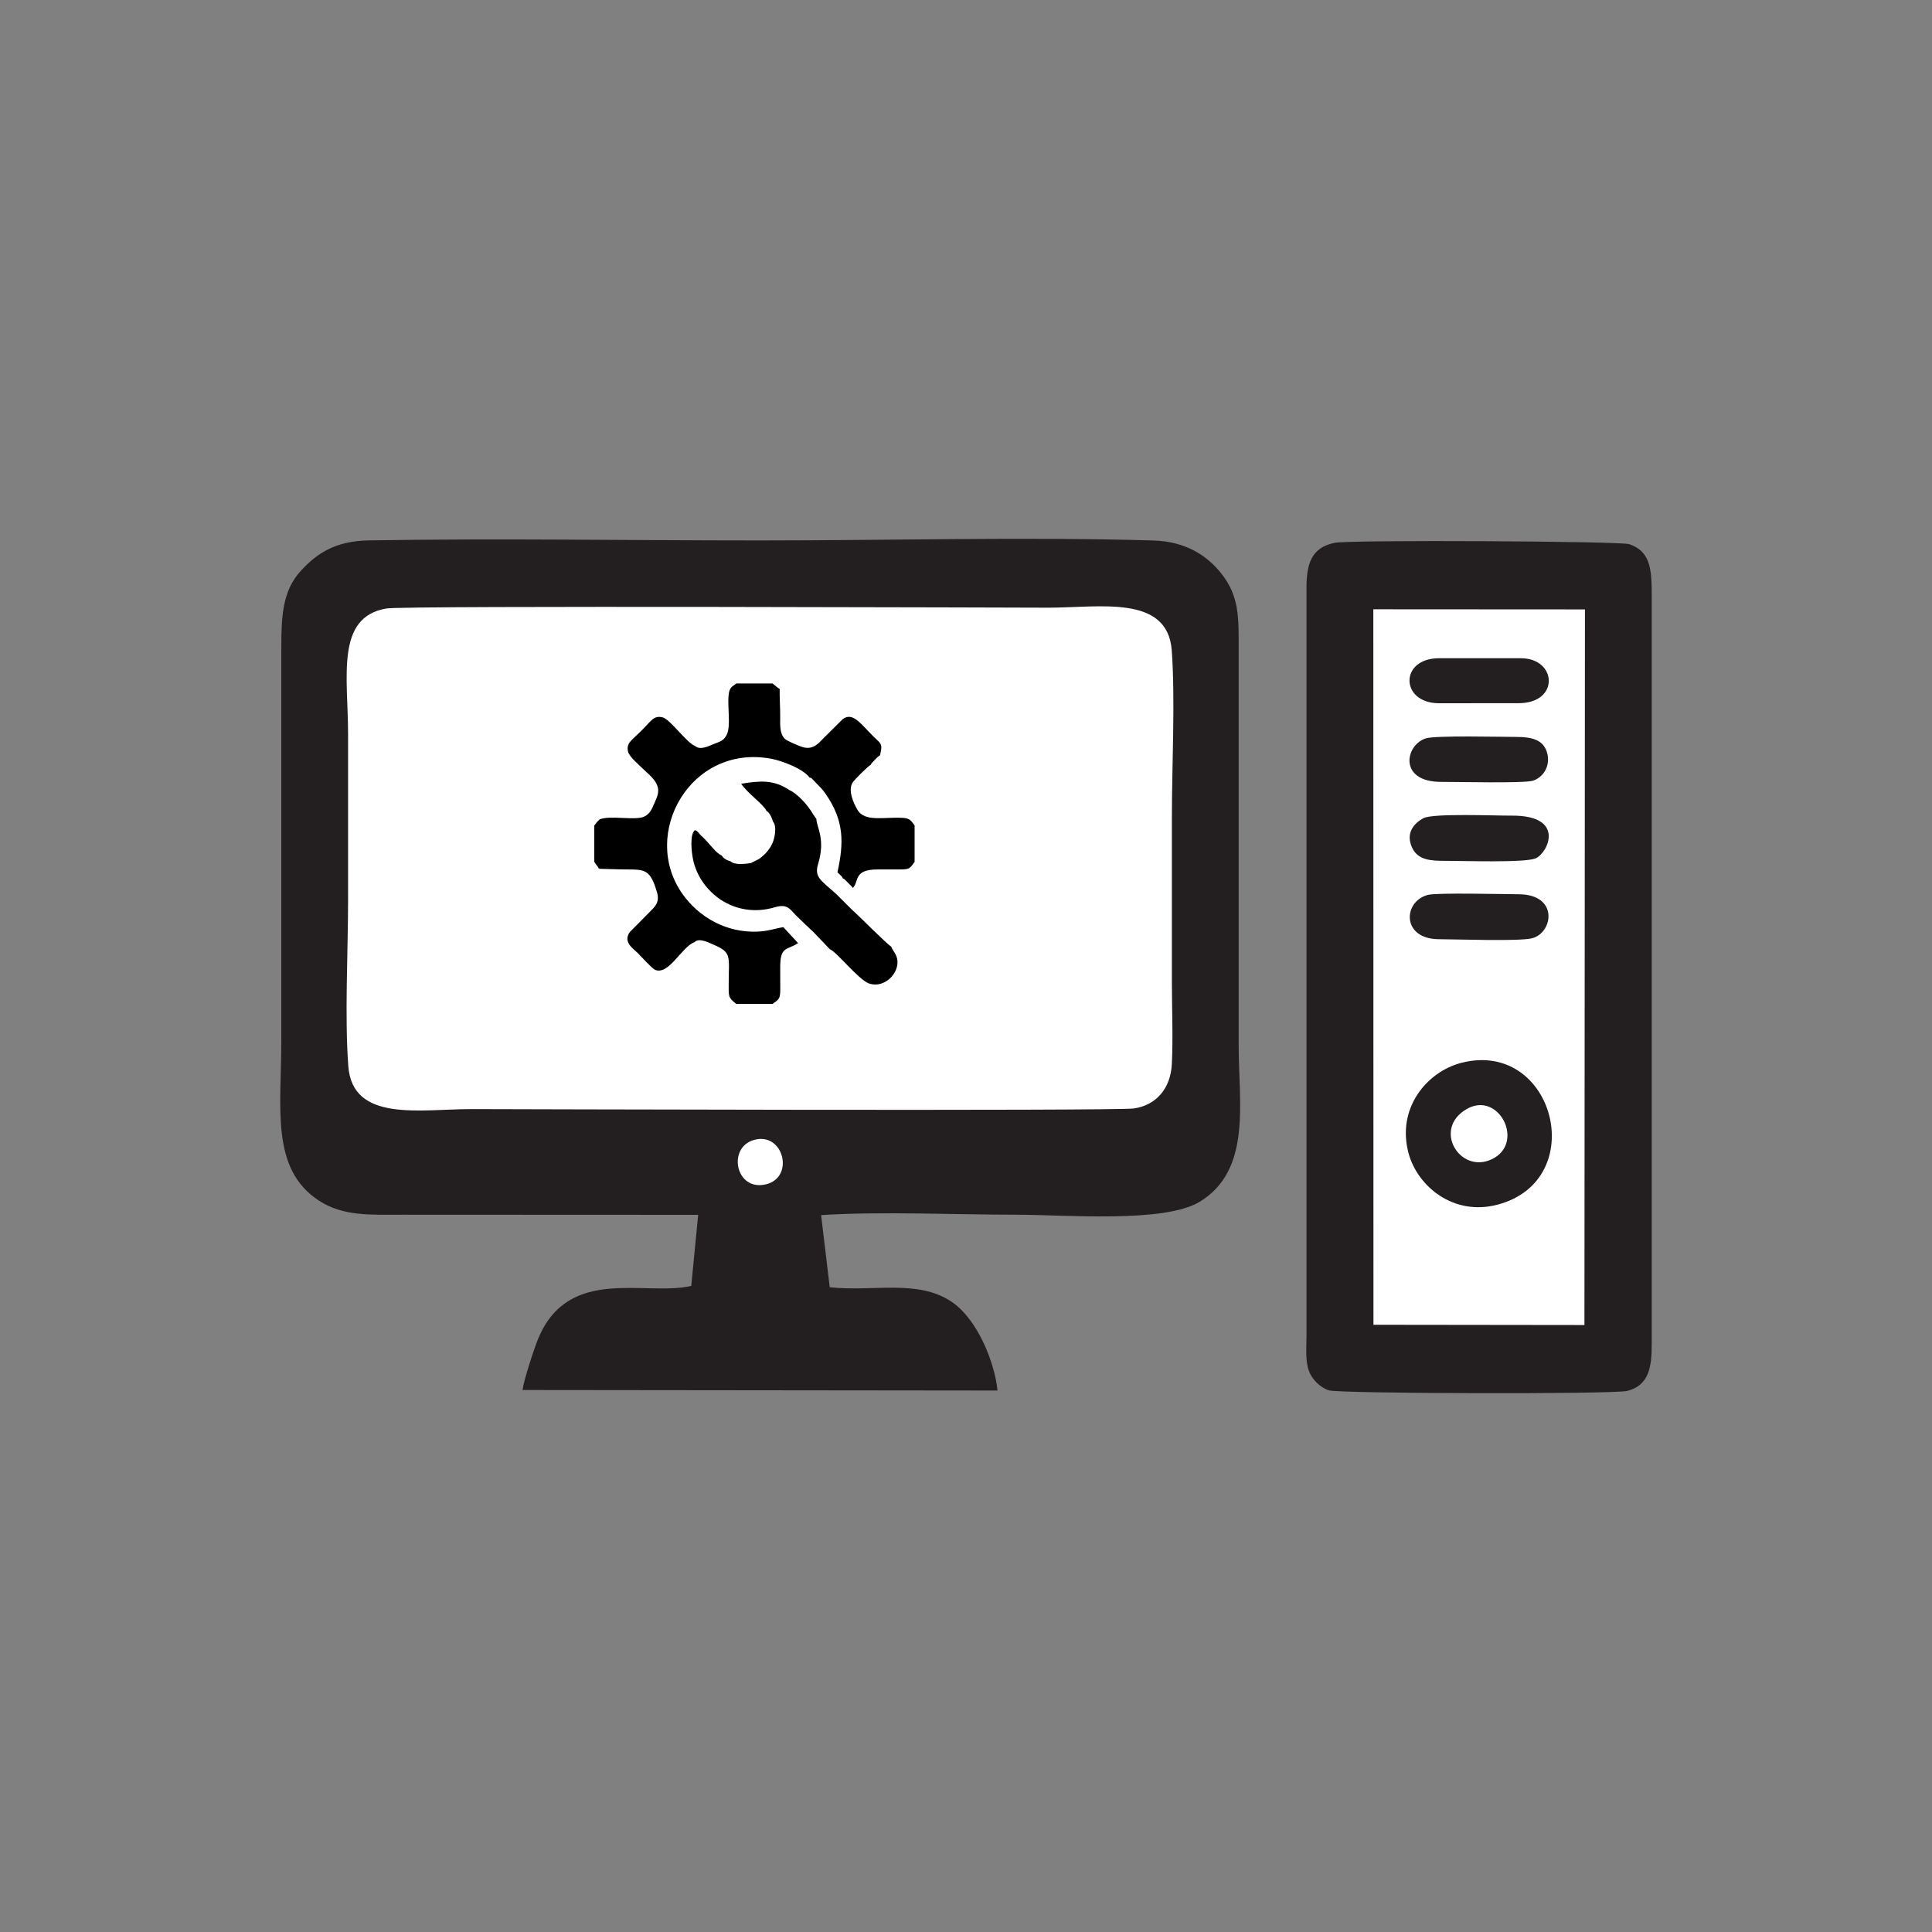 <?xml version="1.0" encoding="UTF-8"?>
<!DOCTYPE svg PUBLIC "-//W3C//DTD SVG 1.1//EN" "http://www.w3.org/Graphics/SVG/1.1/DTD/svg11.dtd">
<!-- Creator: CorelDRAW X7 -->
<svg xmlns="http://www.w3.org/2000/svg" xml:space="preserve" width="300mm" height="300mm" version="1.1" style="shape-rendering:geometricPrecision; text-rendering:geometricPrecision; image-rendering:optimizeQuality; fill-rule:evenodd; clip-rule:evenodd"
viewBox="0 0 30000 30000"
 xmlns:xlink="http://www.w3.org/1999/xlink">
 <rect x="0" y="0" width="30000" height="30000" fill="#808080" stroke="none"/>
 <defs>
  <style type="text/css">
   <![CDATA[
    .fil2 {fill:black}
    .fil0 {fill:#231F20}
    .fil1 {fill:white}
   ]]>
  </style>
 </defs>
 <g id="Layer_x0020_1">
  <g id="_2289114734352">
   <g>
    <path class="fil0" d="M10841 18864l-107 1103c-705,167 -1897,-319 -2373,810 -67,159 -230,662 -247,807l7375 8c-39,-413 -300,-1101 -714,-1379 -528,-355 -1224,-150 -1891,-225l-134 -1120c948,-60 2074,-6 3034,-6 755,0 2292,134 2843,-200 812,-491 607,-1542 607,-2422l0 -6103c0,-545 17,-872 -273,-1236 -213,-267 -541,-495 -1060,-509 -2001,-57 -4092,0 -6103,0 -2015,0 -4057,-34 -6068,-1 -530,9 -814,206 -1061,475 -282,309 -301,699 -301,1201l0 6103c0,1035 -170,1981 584,2473 380,247 798,219 1307,219l4582 2z"/>
    <path class="fil1" d="M6003 9448c-798,132 -598,1063 -598,1959 0,859 0,1717 0,2575 0,797 -55,1808 4,2577 67,872 1117,663 1909,663 265,0 9997,32 10290,-10 345,-50 569,-310 588,-688 21,-402 1,-863 1,-1272 0,-858 0,-1716 0,-2575 0,-799 54,-1803 -2,-2577 -64,-870 -1117,-664 -1917,-664 -257,0 -9993,-35 -10275,12z"/>
    <path class="fil0" d="M20725 8429c-360,72 -441,323 -438,720l0 11607c0,171 -21,379 40,538 48,126 171,250 307,295 160,52 4414,63 4633,9 332,-83 383,-358 381,-736l0 -11607c1,-414 -19,-692 -347,-805 -134,-47 -4335,-70 -4576,-21z"/>
    <polygon class="fil1" points="21327,20571 24603,20575 24611,9463 21325,9461 "/>
    <path class="fil0" d="M22694 16503c-536,137 -1015,705 -820,1412 140,505 694,973 1383,790 1442,-383 878,-2569 -563,-2202z"/>
    <path class="fil0" d="M22171 13896c-388,103 -410,686 173,688 282,1 1227,35 1438,-13 334,-75 431,-683 -200,-685 -233,-1 -1269,-27 -1411,10z"/>
    <path class="fil0" d="M22105 12704c-155,82 -282,236 -177,460 89,191 285,204 523,203 261,-1 1219,33 1393,-38 191,-79 477,-669 -369,-664 -250,2 -1222,-39 -1370,39z"/>
    <path class="fil0" d="M22138 11466c-324,107 -422,677 241,675 239,-1 1283,25 1423,-18 166,-52 284,-240 217,-448 -61,-192 -239,-231 -472,-232 -242,0 -1262,-26 -1409,23z"/>
    <path class="fil0" d="M22346 10920l1235 -1c642,0 596,-698 35,-698l-1270 0c-620,0 -605,699 0,699z"/>
    <path class="fil1" d="M22775 17221c-536,309 -108,1010 384,782 532,-245 119,-1072 -384,-782z"/>
    <path class="fil1" d="M11711 17700c-423,115 -291,804 183,690 449,-108 275,-815 -183,-690z"/>
   </g>
   <g>
    <path class="fil2" d="M11325 10732c-48,175 39,541 -46,689 -50,89 -105,94 -217,141 -68,28 -194,87 -262,25 -140,-49 -392,-422 -515,-449 -135,-30 -170,53 -325,208 -155,154 -238,190 -208,325 17,79 181,216 235,270 73,73 197,160 228,288 24,99 -34,191 -68,275 -36,88 -77,152 -161,183 -146,52 -520,-28 -673,36 -37,29 -59,61 -85,97l0 562c19,26 20,35 43,62 41,48 23,65 36,39 2,-3 6,6 8,8 122,1 276,10 413,10 290,0 370,1 474,355 46,158 -36,225 -104,295l-319 323c-111,154 55,256 124,325 44,44 222,240 268,260 215,92 415,-361 615,-430 69,-74 233,14 301,43 281,120 229,183 228,602 -1,195 -9,219 118,314l564 0c95,-69 119,-71 119,-228 -1,-110 -1,-220 -1,-329 -1,-343 94,-268 278,-386l-229 -248c-143,23 -230,61 -397,69 -483,22 -912,-219 -1172,-588 -656,-932 131,-2330 1381,-2096 157,29 495,152 597,295 40,7 -2,-16 43,22 1,1 25,27 28,30 77,83 112,104 181,205 285,415 279,753 179,1211l61 59c25,26 8,6 20,34 30,12 11,2 39,26 16,14 27,27 43,43 30,30 52,49 75,81 102,-94 0,-289 388,-287 115,1 230,0 344,0 160,1 157,-23 228,-118l0 -564c-47,-63 -68,-111 -171,-118 -292,-21 -601,72 -717,-127 -61,-105 -150,-300 -75,-422 29,-46 239,-255 285,-279 8,-21 -2,-2 13,-24l48 -51c32,-32 43,-47 80,-70 16,-98 50,-151 -35,-228 -242,-220 -370,-459 -542,-335l-308 305c-64,66 -147,171 -298,136 -62,-14 -264,-102 -296,-134 -83,-87 -71,-210 -71,-358 0,-132 -11,-299 -8,-415 -41,-25 -73,-57 -111,-86l-562 0c-49,40 -85,46 -109,119z"/>
    <path class="fil2" d="M11903 12593c6,4 7,2 21,15 37,34 65,99 79,150 66,74 25,267 -13,345 -50,103 -119,173 -204,235l-128 64c-86,14 -255,33 -315,-28 -41,-13 -51,-14 -90,-41 -17,-12 -12,-7 -29,-26 -14,-15 -8,-9 -15,-22 -94,-34 -196,-199 -317,-305 -35,-30 -56,-78 -102,-89 -83,66 -52,344 -27,461 107,502 644,922 1268,736 197,-59 233,30 329,126 93,93 175,169 271,259l254 266c111,44 442,470 606,531 236,87 485,-159 440,-381 -18,-88 -77,-136 -92,-190 -60,-31 -521,-496 -643,-606l-200 -200c-244,-223 -356,-266 -293,-475 120,-395 -25,-576 -26,-701l-50 -71c-75,-137 -248,-327 -372,-379 -242,-163 -449,-144 -746,-97 97,148 351,322 394,423z"/>
   </g>
  </g>
 </g>
</svg>
